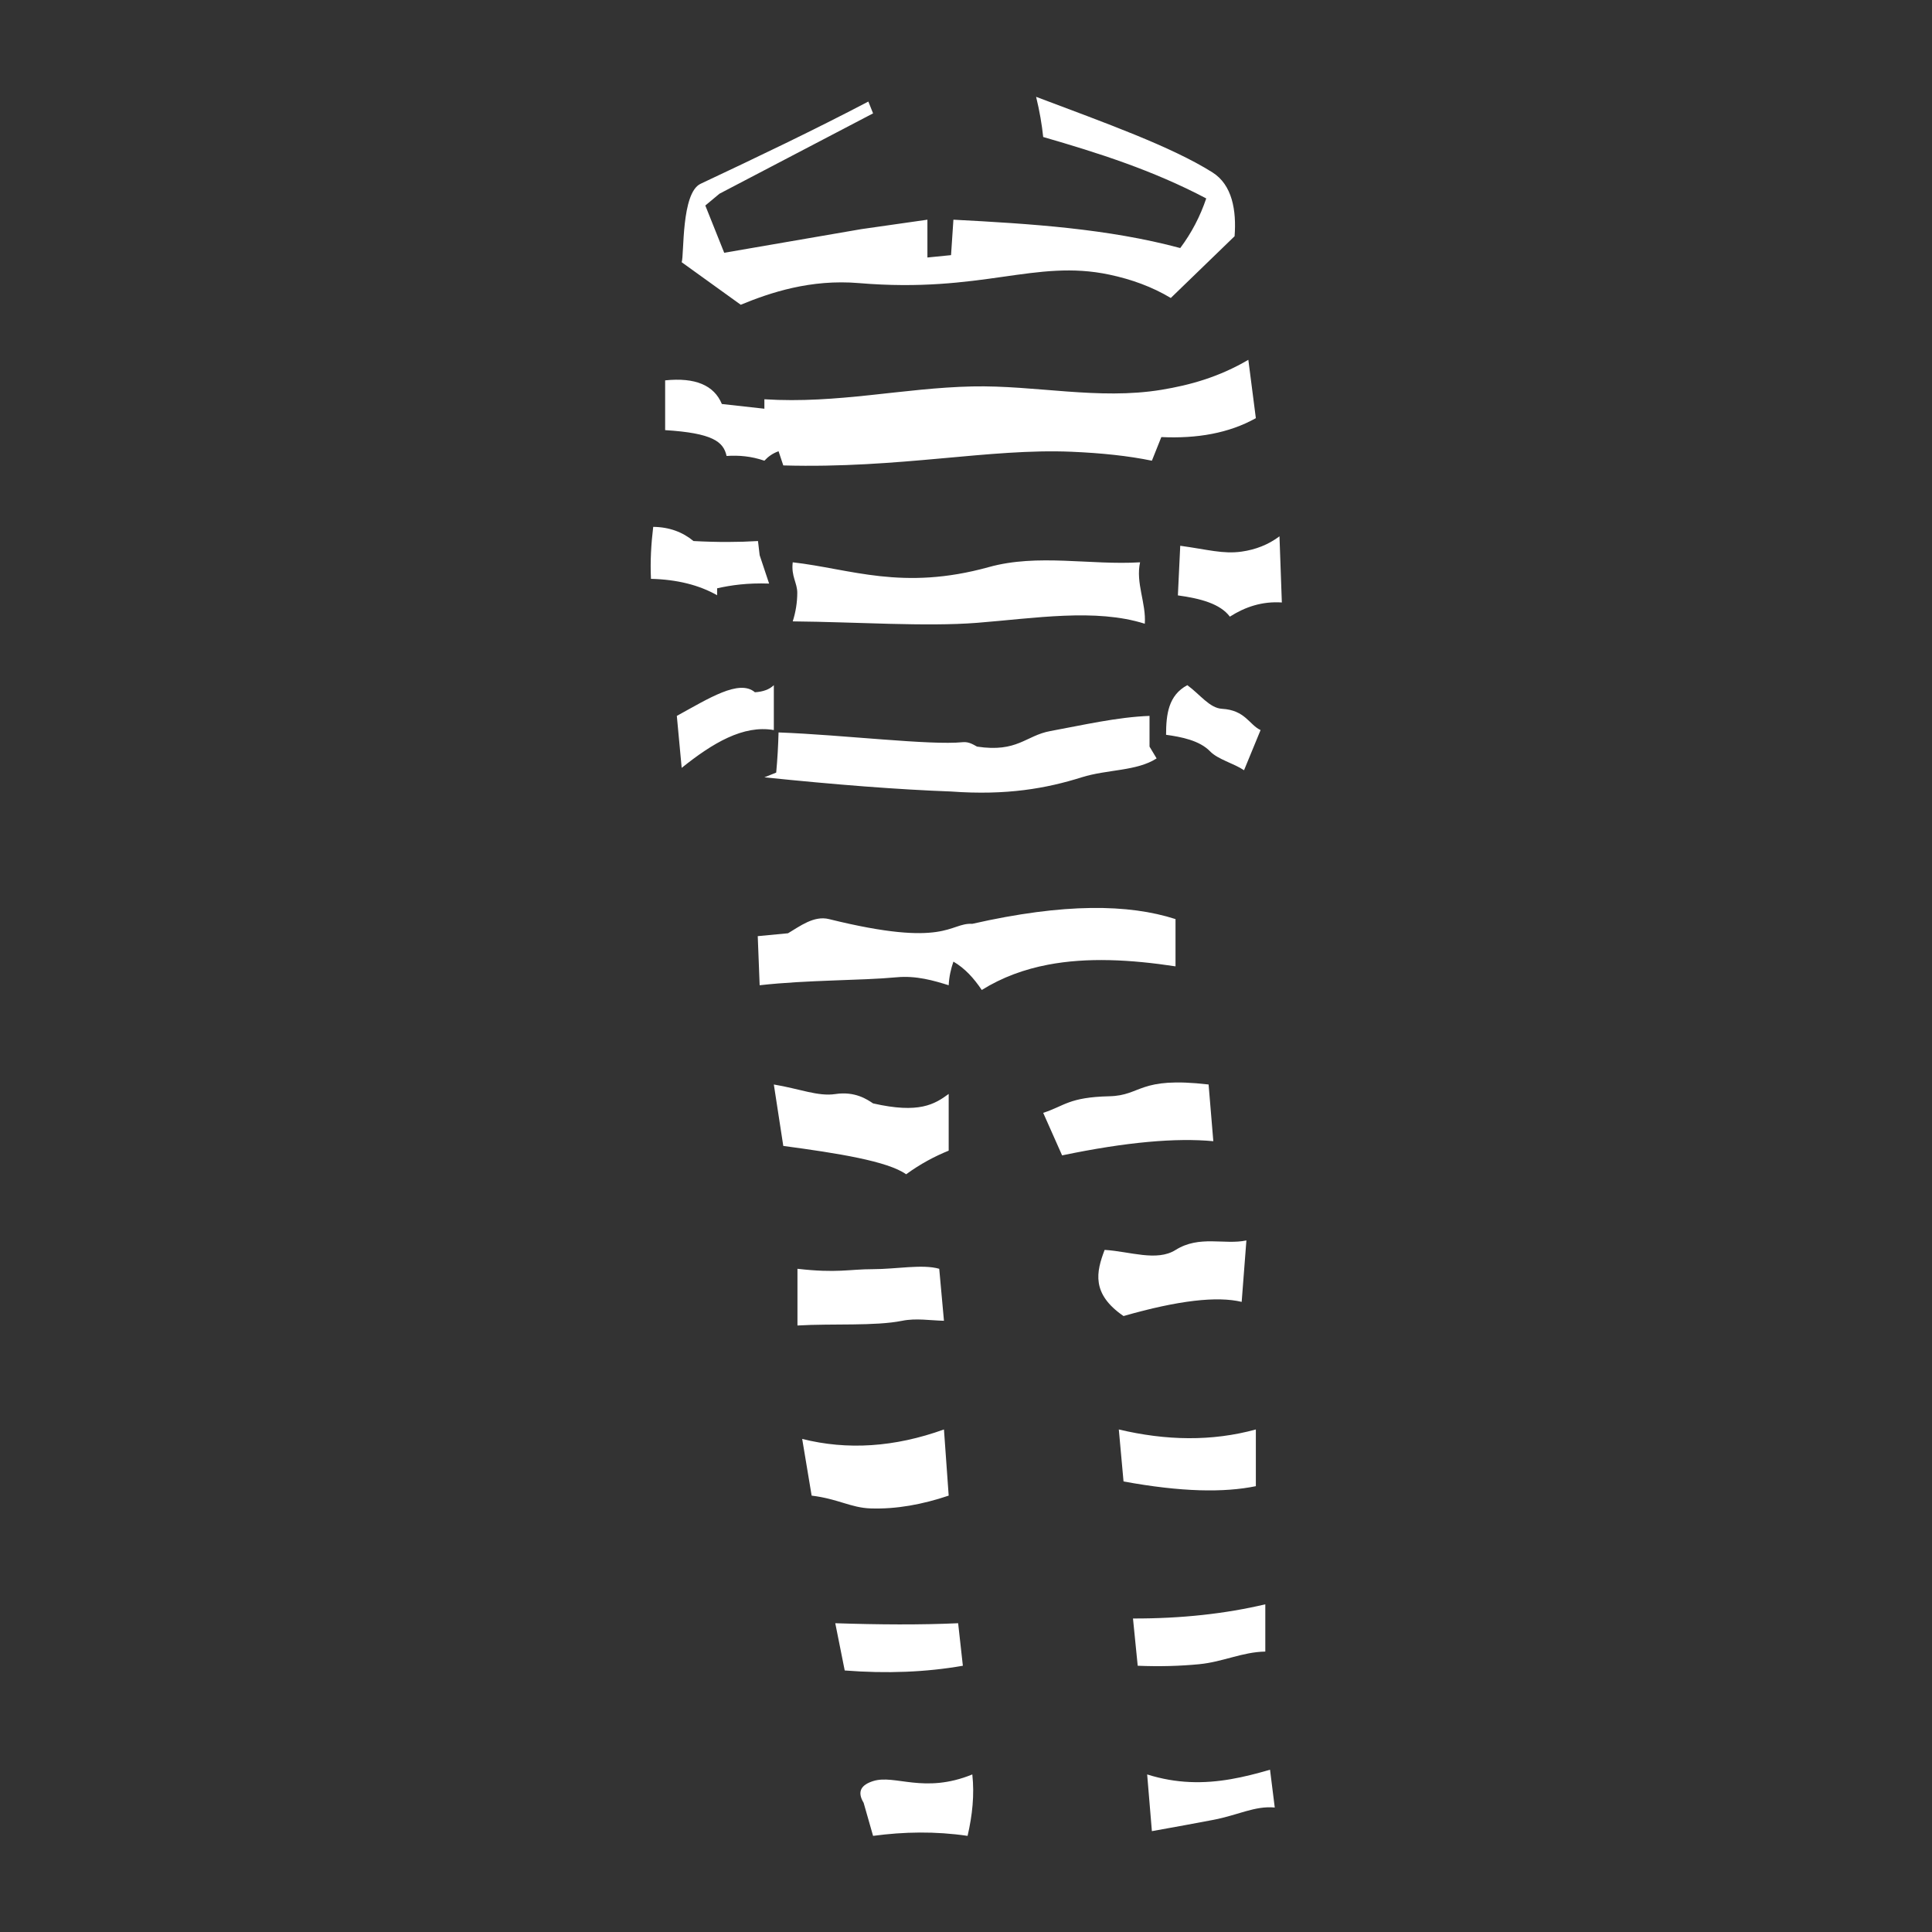<?xml version="1.0" encoding="UTF-8" standalone="no"?>
<!DOCTYPE svg PUBLIC "-//W3C//DTD SVG 1.1//EN" "http://www.w3.org/Graphics/SVG/1.1/DTD/svg11.dtd">
<svg width="100%" height="100%" viewBox="0 0 1000 1000" version="1.1" xmlns="http://www.w3.org/2000/svg" xmlns:xlink="http://www.w3.org/1999/xlink" xml:space="preserve" xmlns:serif="http://www.serif.com/" style="fill-rule:evenodd;clip-rule:evenodd;stroke-linejoin:round;stroke-miterlimit:2;">
    <rect x="0" y="0" width="1000" height="1000" fill="#333333" stroke="none"/>
    <g transform="matrix(2.446,0,0,2.446,-433.551,-771.739)">
        <path d="M383,691C383.476,695.333 383.002,699.667 382,704C375.15,702.991 368.508,703.128 362,704L360,697C358.522,694.555 359.571,693.187 362,692.409C366.625,690.926 372.752,695.181 383,691ZM446,690L447,698C442.794,697.602 439.205,699.62 434,700.611C430.238,701.328 425.953,702.118 421,703L420,691C423.131,691.986 426.118,692.474 429,692.604C434.998,692.875 440.544,691.591 446,690ZM380,659L381,668C373.221,669.358 364.892,669.699 356,669L354,659C363.263,659.308 372.042,659.366 380,659ZM445,655L445,665C440.123,665.086 436.068,667.182 431,667.674C426.952,668.067 422.631,668.189 418,668L417,658C427.273,658.027 436.572,656.989 445,655ZM377,618L378,632C372.446,633.871 366.939,634.886 361.5,634.709C357.29,634.572 354.64,632.692 349,632L347,620C356.55,622.408 366.547,621.765 377,618ZM443,618L443,630C436.258,631.389 427.208,631.243 415,629L414,618C423.993,620.371 433.685,620.554 443,618ZM376,584L377,595C374.11,594.938 371.103,594.408 368.171,595C362.388,596.167 353.485,595.556 346,596L346,584C354.401,584.965 356.899,584.08 362,584.079C366.883,584.078 372.472,582.973 376,584ZM411,580C409.235,584.637 408.132,589.28 415,594C426.677,590.648 434.842,589.766 440,591L441,578C436.327,578.99 431.084,576.83 426,580.021C422.019,582.52 416.326,580.322 411,580ZM341,545L343,558C354.481,559.537 365.084,561.218 369,564C372.043,561.784 375.036,560.204 378,559L378,547C375.003,549.199 371.726,551.215 362,549C360.776,548.194 358.219,546.386 354,547.026C350.383,547.575 346.437,545.908 341,545ZM398,551L402,560C415.604,557.165 426.122,556.258 434,557L433,545C418.106,543.267 418.924,547.329 412,547.491C403.391,547.693 402.541,549.54 398,551ZM337.596,513.608L338,524C348.244,522.847 359.283,523.035 367,522.311C371.145,521.922 374.894,523.027 378,524C378.095,522.147 378.476,520.517 379,519C381.412,520.393 383.331,522.513 385,525C389.322,522.307 394.02,520.608 399,519.655C407.352,518.058 416.499,518.561 426,520L426,510C416.099,506.812 402.476,506.58 383,511C378.092,510.74 377.641,516.187 352.675,510C349.482,509.209 346.504,511.518 344,513L337.596,513.608ZM420.5,467L420.5,473.5L422,476C417.758,478.733 411.59,478.286 406.139,480C398.686,482.343 390.286,483.86 378.5,483C367.361,482.592 354.092,481.562 339,480L341.5,479C341.769,476.141 341.923,473.311 342,470.5C355.942,471.027 373.942,473.261 381,472.563C382.307,472.433 383.307,473.135 384,473.5C392.556,474.797 394.291,471.169 399.5,470.212C406.437,468.938 413.637,467.26 420.5,467ZM444,470L440.5,478.5C438.262,477.004 434.99,476.231 433.312,474.5C431.07,472.187 427.197,471.442 424,471C424.011,466.689 424.486,462.631 428.5,460.5C431.178,462.452 433.209,465.353 435.832,465.5C440.773,465.778 441.6,468.893 444,470ZM341,460.5L341,470C334.522,468.862 328.015,472.776 321.5,478L320.472,467C327.198,463.324 333.67,459.158 337,462C338.731,461.89 340.077,461.403 341,460.5ZM418.5,434.5C417.535,438.903 419.815,443.161 419.5,447.5C409.097,444.199 396.2,446.35 384,447.307C373.148,448.158 358.413,447.12 345,447C345.638,445 345.948,443 345.961,441C345.976,438.833 344.635,437.487 345,434.5C357.218,435.885 368.192,440.595 386.5,435.511C396.892,432.625 407.959,435.145 418.5,434.5ZM448,429L448.5,443C444.323,442.725 440.741,443.936 437.5,446C435.446,443.26 431.266,442.155 426.5,441.5L427,431C432.782,431.79 436.051,432.797 440,432.235C442.928,431.819 445.616,430.794 448,429ZM337.648,430L338,433L340,439C335.415,438.846 332.023,439.326 329,440L329,441.471C325.172,439.3 320.512,438.135 315,438C314.821,434.272 315.039,430.616 315.475,427C318.931,427.042 321.722,428.121 324,430C329.118,430.275 333.608,430.247 337.648,430ZM441.41,391.65L443,404C437.28,407.197 430.521,408.347 423,408L421,413C416.006,411.968 410.277,411.374 404,411.106C386.543,410.359 367.747,414.688 343,414L342,411C340.771,411.431 339.802,412.13 339,413C336.201,412.037 333.559,411.822 331,412C330.346,408.973 328.046,407.154 318,406.531L318,396C324.375,395.345 328.356,397.03 330,401C333.598,401.391 336.398,401.705 339,402L339,400C354.495,400.986 368.333,397.6 383,397.284C396.333,396.997 409.677,400.187 423,398C429.072,397.003 435.185,395.304 441.41,391.65ZM425,378.567C421.058,376.196 416.666,374.615 412,373.626C396.249,370.291 385.136,377.613 359,375.416C348.767,374.556 340.221,377.432 334,380L321.5,371C322.05,369.425 321.369,356.348 325.5,354.403C337.791,348.617 349.61,342.972 361,337L362,339.5L329.5,356.5L326.5,359L330.5,369L359.5,364L373.5,362L373.5,370L378.5,369.5L379,362C395.389,362.857 411.716,363.898 427,368C429.409,364.781 431.227,361.274 432.5,357.5C421.165,351.522 409.598,347.857 398,344.5C397.721,341.864 397.25,339.057 396.5,336C411.141,341.527 425.124,346.512 433.83,352C438.02,354.641 438.915,360.072 438.5,365.5L425,378.567Z" style="fill:white;"/>
    </g>
</svg>
